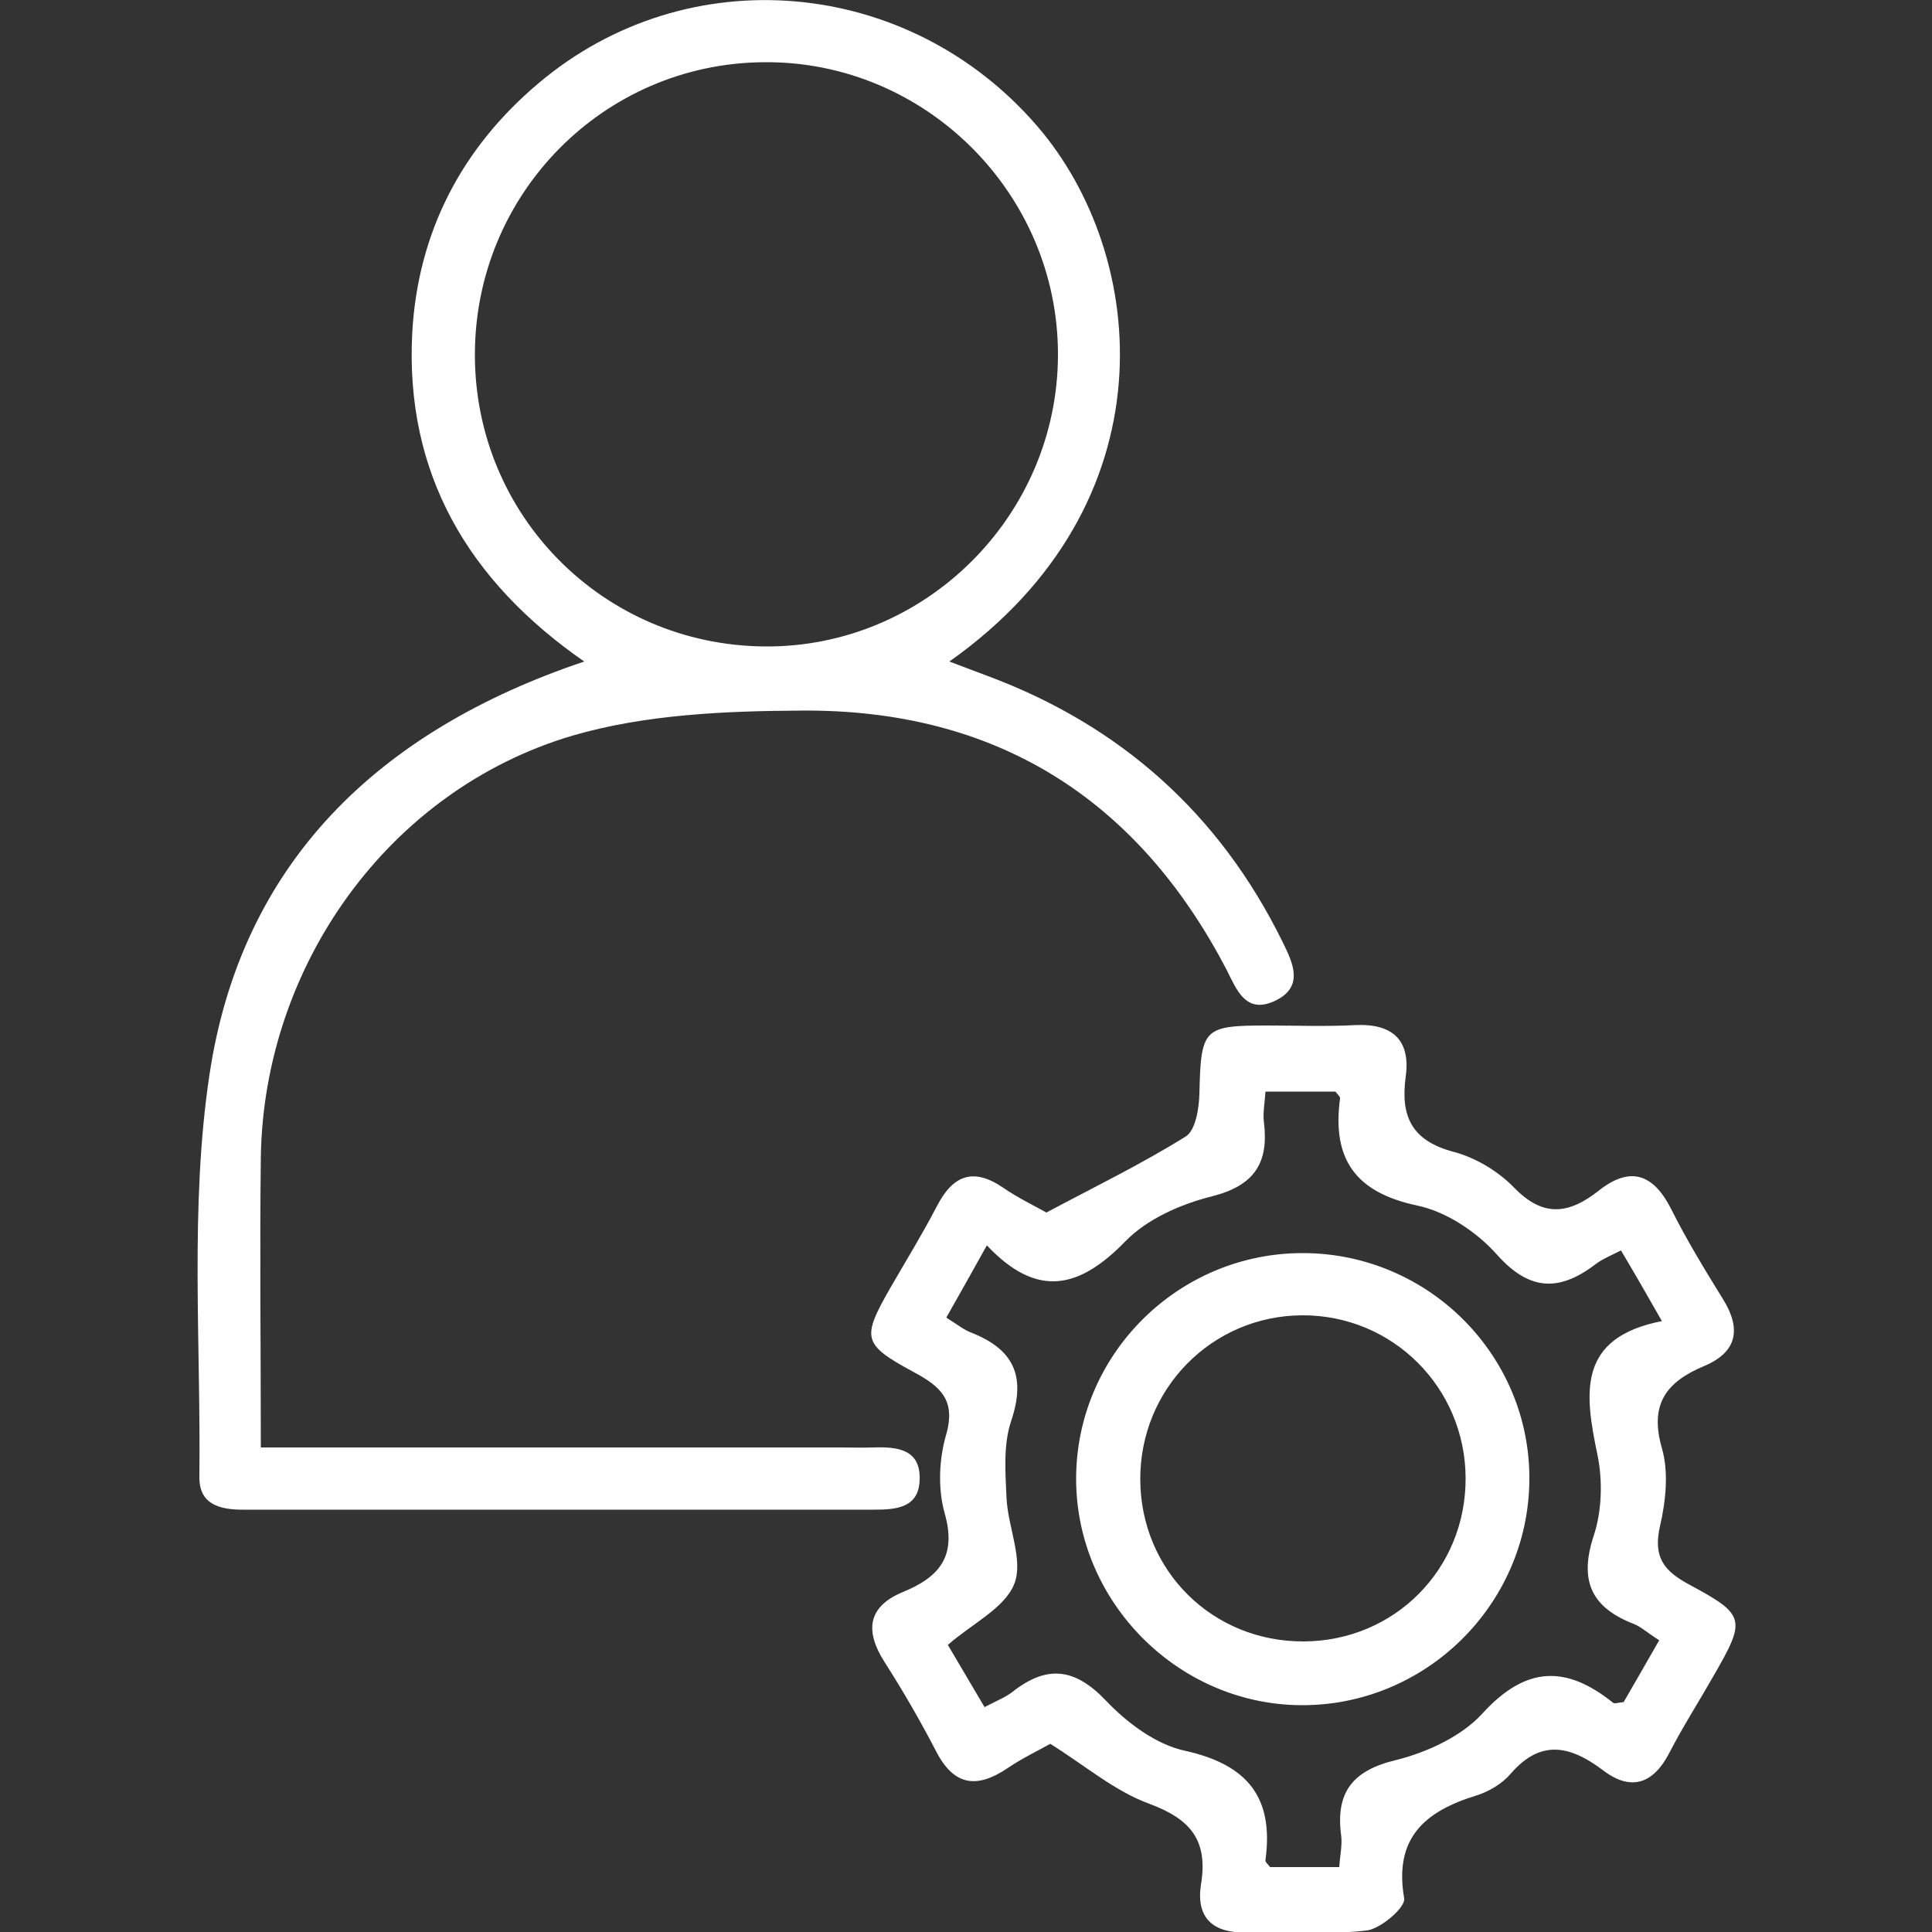 <?xml version="1.0" encoding="utf-8"?>
<!-- Generator: Adobe Illustrator 27.2.0, SVG Export Plug-In . SVG Version: 6.00 Build 0)  -->
<svg version="1.1" id="Capa_1" xmlns="http://www.w3.org/2000/svg" xmlns:xlink="http://www.w3.org/1999/xlink" x="0px" y="0px"
	 viewBox="0 0 50 50" style="enable-background:new 0 0 50 50;" xml:space="preserve">
<rect x="0" y="0" width="50" height="50" fill="#333333" stroke="none"/>
<style type="text/css">
	.st0{fill:#FFFFFF;}
</style>
<path class="st0" d="M6.75,37.46c5.1,0,10.05,0,14.99,0c0.29,0,0.57,0.01,0.86,0c0.62-0.02,1.23,0.04,1.2,0.84
	c-0.02,0.73-0.62,0.77-1.18,0.77c-4.16,0-8.31,0-12.47,0c-1.29,0-2.58,0-3.87,0c-0.6,0-1.13-0.14-1.12-0.85
	c0.04-3.47-0.25-7,0.26-10.4c0.82-5.49,4.37-8.91,9.7-10.7c-3-2.08-4.65-4.87-4.45-8.53c0.15-2.58,1.27-4.75,3.26-6.43
	c3.86-3.27,9.58-2.76,12.91,1.1c2.9,3.36,3.49,9.79-2.27,13.86c0.36,0.14,0.67,0.25,0.98,0.37c3.44,1.28,6,3.56,7.63,6.86
	c0.27,0.55,0.6,1.19-0.2,1.56c-0.75,0.34-0.98-0.31-1.24-0.82c-2.32-4.45-6-6.74-11-6.7c-1.98,0.01-4.05,0.1-5.93,0.65
	c-4.76,1.41-7.99,5.96-8.06,10.92C6.72,32.41,6.75,34.87,6.75,37.46z M12.29,9.18c0,4.16,3.32,7.51,7.49,7.55
	c4.16,0.04,7.6-3.38,7.6-7.56c0-4.18-3.45-7.6-7.61-7.56C15.62,1.64,12.29,5.02,12.29,9.18z M27.18,45.13
	c-0.32,0.18-0.74,0.38-1.12,0.64c-0.78,0.52-1.37,0.45-1.83-0.44c-0.41-0.79-0.86-1.57-1.34-2.32c-0.51-0.8-0.44-1.43,0.48-1.81
	c0.95-0.39,1.39-0.93,1.08-2.03c-0.18-0.63-0.15-1.39,0.03-2.02c0.27-0.92-0.14-1.27-0.85-1.65c-1.31-0.71-1.33-0.87-0.6-2.15
	c0.41-0.71,0.84-1.41,1.22-2.14c0.42-0.81,0.95-1,1.73-0.46c0.38,0.26,0.8,0.46,1.1,0.63c1.26-0.67,2.47-1.26,3.61-1.97
	c0.25-0.16,0.34-0.72,0.35-1.1c0.04-1.7,0.1-1.77,1.76-1.77c0.75,0,1.51,0.03,2.26-0.01c0.97-0.05,1.45,0.38,1.32,1.33
	c-0.14,1.03,0.15,1.66,1.24,1.95c0.57,0.15,1.15,0.5,1.56,0.92c0.76,0.79,1.43,0.69,2.2,0.08c0.81-0.64,1.41-0.43,1.87,0.48
	c0.4,0.8,0.87,1.57,1.34,2.33c0.48,0.77,0.37,1.37-0.48,1.73c-0.98,0.41-1.43,0.98-1.1,2.13c0.18,0.62,0.1,1.37-0.05,2.02
	c-0.18,0.79,0.09,1.15,0.76,1.51c1.47,0.79,1.47,0.9,0.61,2.39c-0.37,0.65-0.78,1.29-1.12,1.95c-0.42,0.82-1,1.02-1.73,0.46
	c-0.84-0.63-1.6-0.81-2.38,0.09c-0.22,0.26-0.57,0.47-0.9,0.57c-1.33,0.41-2.13,1.1-1.86,2.66c0.04,0.23-0.6,0.78-0.96,0.83
	c-1.03,0.12-2.07,0.02-3.11,0.05c-0.88,0.03-1.32-0.38-1.19-1.23c0.19-1.15-0.26-1.7-1.34-2.1C28.84,46.35,28.08,45.69,27.18,45.13z
	 M41.95,32.36c-0.25,0.13-0.45,0.21-0.62,0.33c-0.93,0.72-1.71,0.76-2.58-0.21c-0.52-0.59-1.31-1.12-2.07-1.28
	c-1.61-0.34-2.21-1.21-2-2.77c0.01-0.05-0.07-0.11-0.12-0.18c-0.59,0-1.18,0-1.81,0c-0.02,0.31-0.07,0.55-0.04,0.79
	c0.13,1.05-0.24,1.64-1.34,1.92c-0.81,0.2-1.69,0.59-2.25,1.17c-1.18,1.21-2.27,1.49-3.58,0.1c-0.39,0.7-0.71,1.27-1.05,1.87
	c0.29,0.18,0.46,0.32,0.65,0.39c1.09,0.43,1.42,1.12,1.03,2.28c-0.21,0.62-0.15,1.35-0.12,2.02c0.04,0.74,0.44,1.59,0.2,2.2
	c-0.25,0.63-1.08,1.02-1.72,1.58c0.3,0.51,0.62,1.05,0.95,1.61c0.3-0.16,0.54-0.25,0.73-0.4c0.88-0.69,1.6-0.62,2.41,0.23
	c0.55,0.58,1.3,1.14,2.05,1.3c1.62,0.36,2.3,1.21,2.08,2.83c-0.01,0.05,0.07,0.11,0.12,0.18c0.59,0,1.18,0,1.79,0
	c0.02-0.31,0.08-0.57,0.05-0.81c-0.15-1.11,0.28-1.69,1.42-1.96c0.8-0.2,1.69-0.61,2.23-1.2c1.13-1.24,2.17-1.26,3.39-0.28
	c0.04,0.03,0.13-0.01,0.27-0.02c0.29-0.5,0.6-1.04,0.92-1.6c-0.3-0.19-0.46-0.34-0.65-0.42c-1.09-0.42-1.43-1.1-1.05-2.27
	c0.22-0.65,0.24-1.45,0.1-2.12c-0.33-1.58-0.53-3.02,1.67-3.45C42.6,33.47,42.29,32.93,41.95,32.36z M33.73,32.43
	c3.25,0.01,5.88,2.66,5.85,5.88c-0.03,3.23-2.7,5.85-5.93,5.82c-3.17-0.03-5.79-2.67-5.8-5.84C27.84,35.06,30.49,32.42,33.73,32.43z
	 M37.93,38.25c-0.01-2.34-1.89-4.22-4.23-4.21c-2.33,0.01-4.2,1.9-4.19,4.25c0.01,2.36,1.87,4.2,4.23,4.19
	C36.09,42.47,37.94,40.61,37.93,38.25z"/>
</svg>
